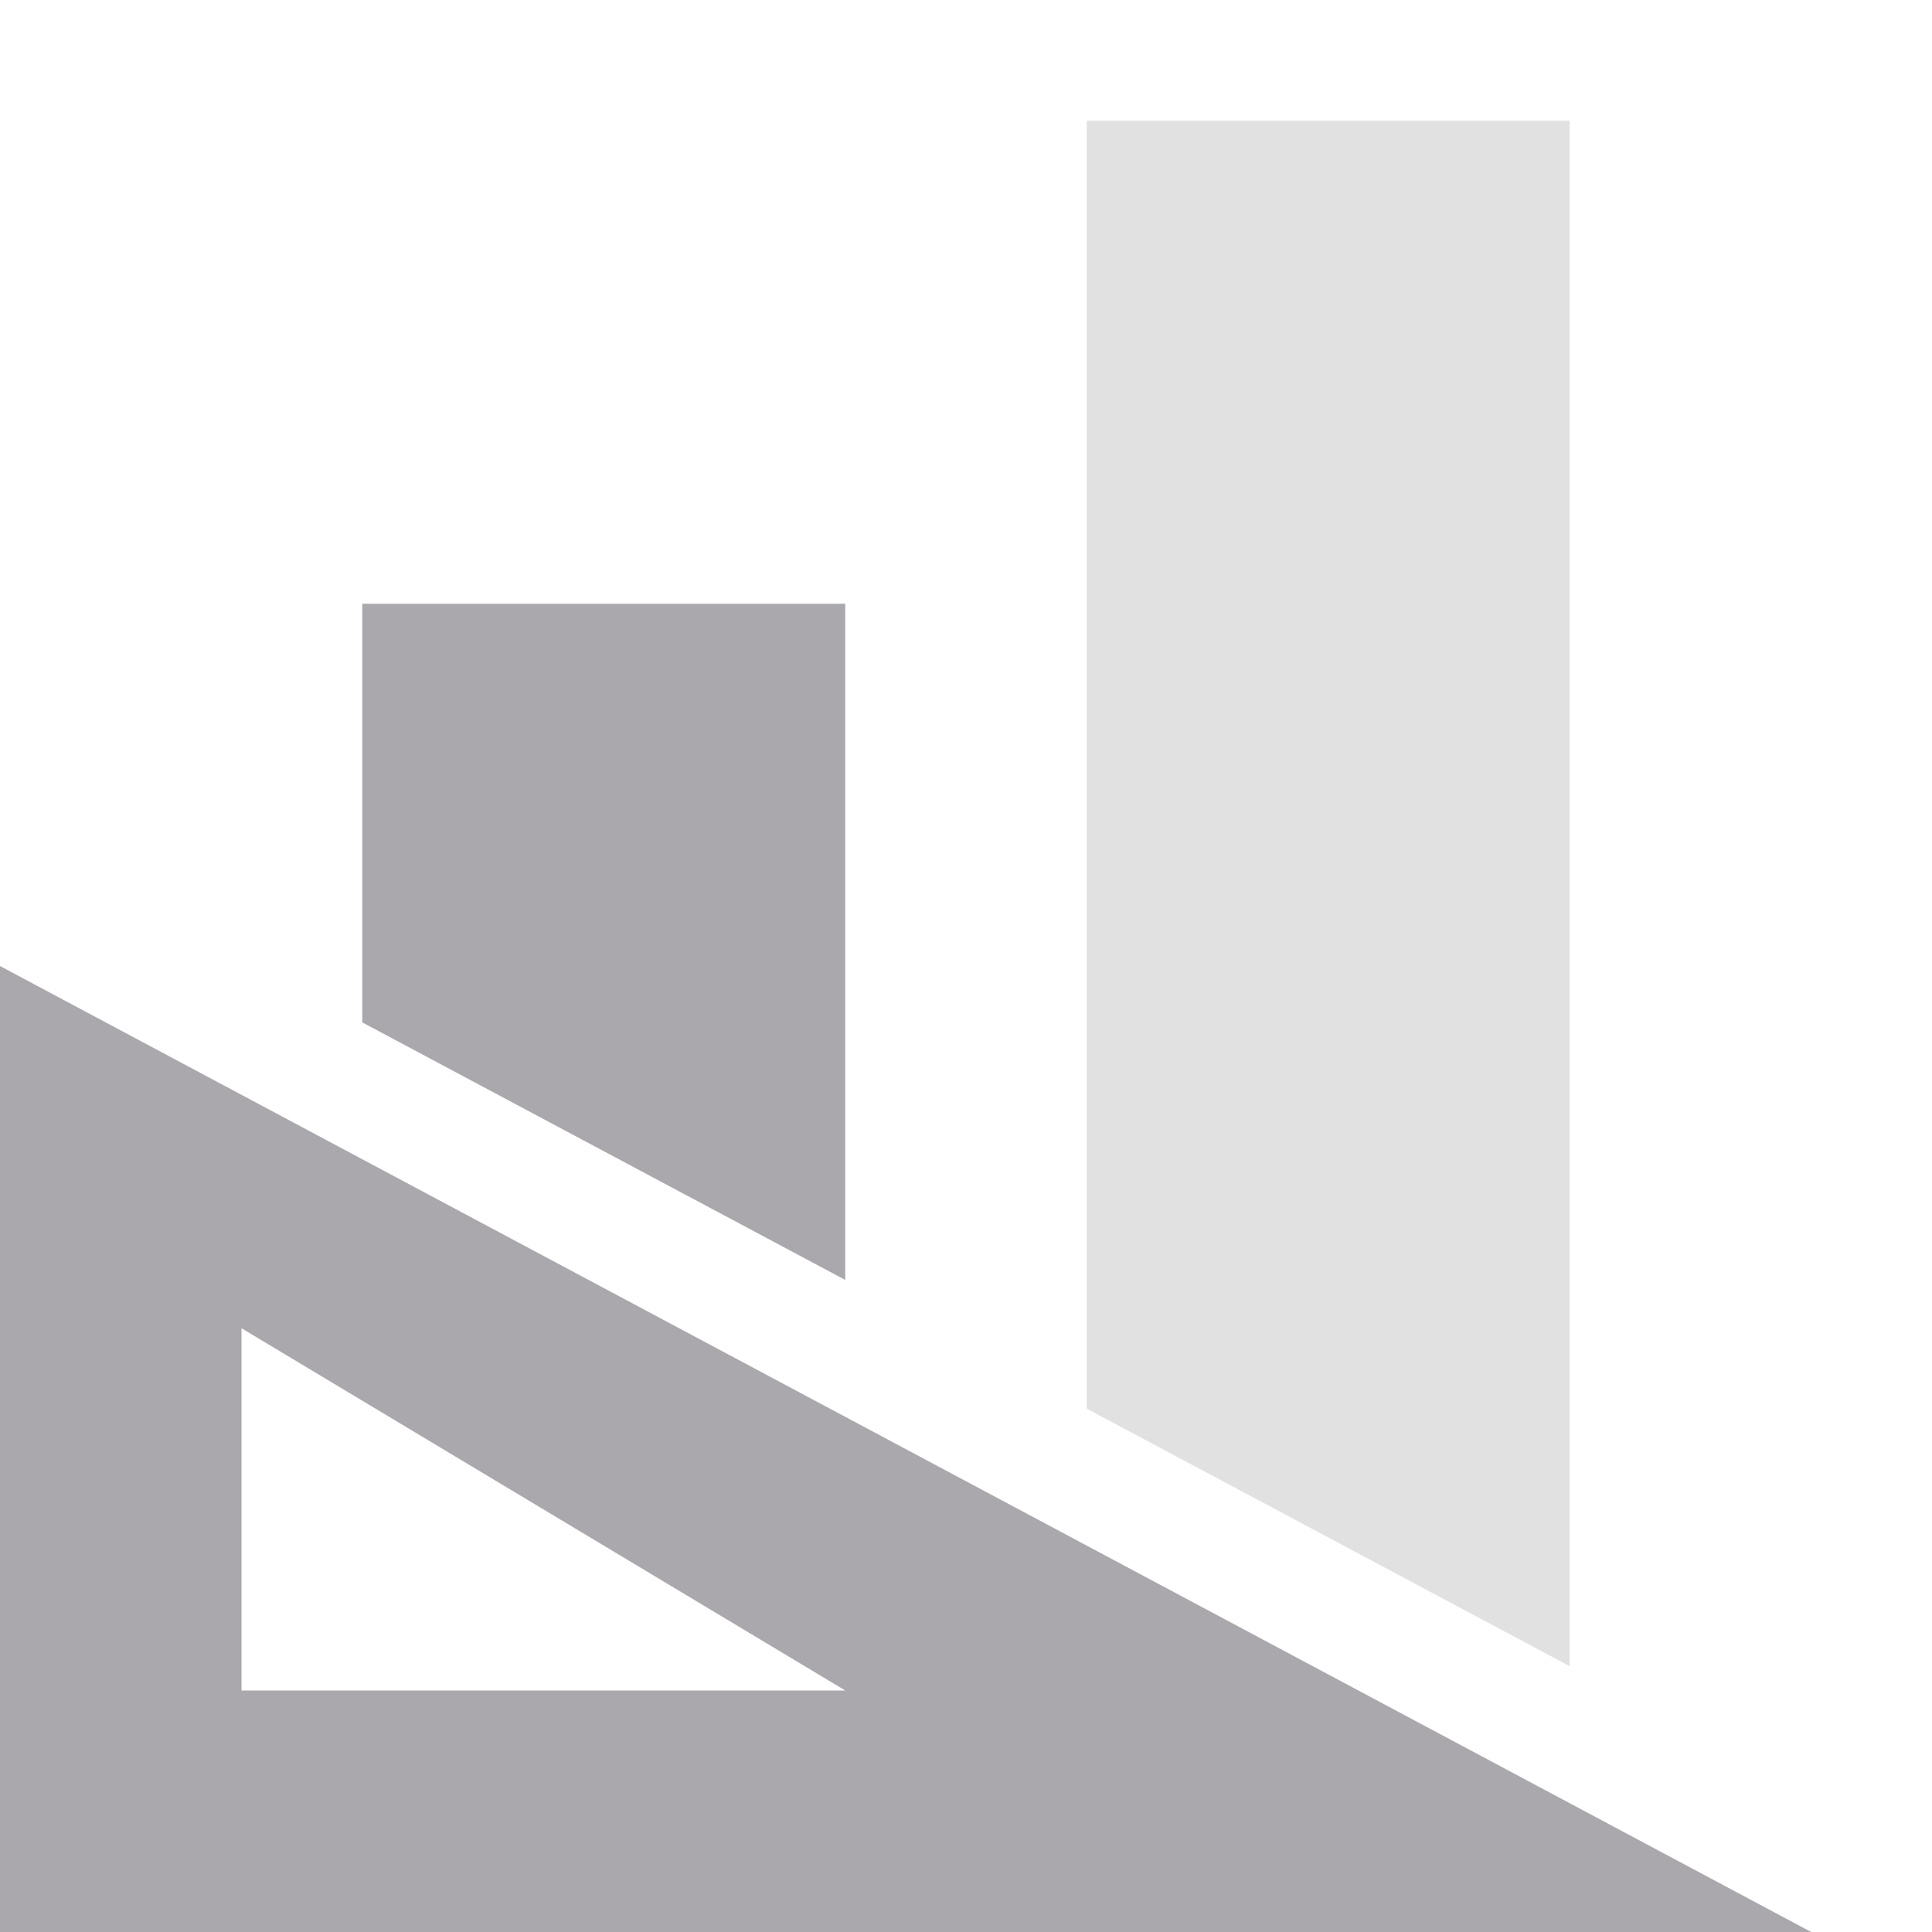 <svg viewBox="0 0 16 16" xmlns="http://www.w3.org/2000/svg"><g fill="#aaa8ac"><path d="m3 5v3.467l4 2.133v-5.6zm-3 3v8h15zm2 3 5 3h-5z"/><path d="m9 1v10.666l4 2.133v-12.799z" opacity=".35"/></g></svg>